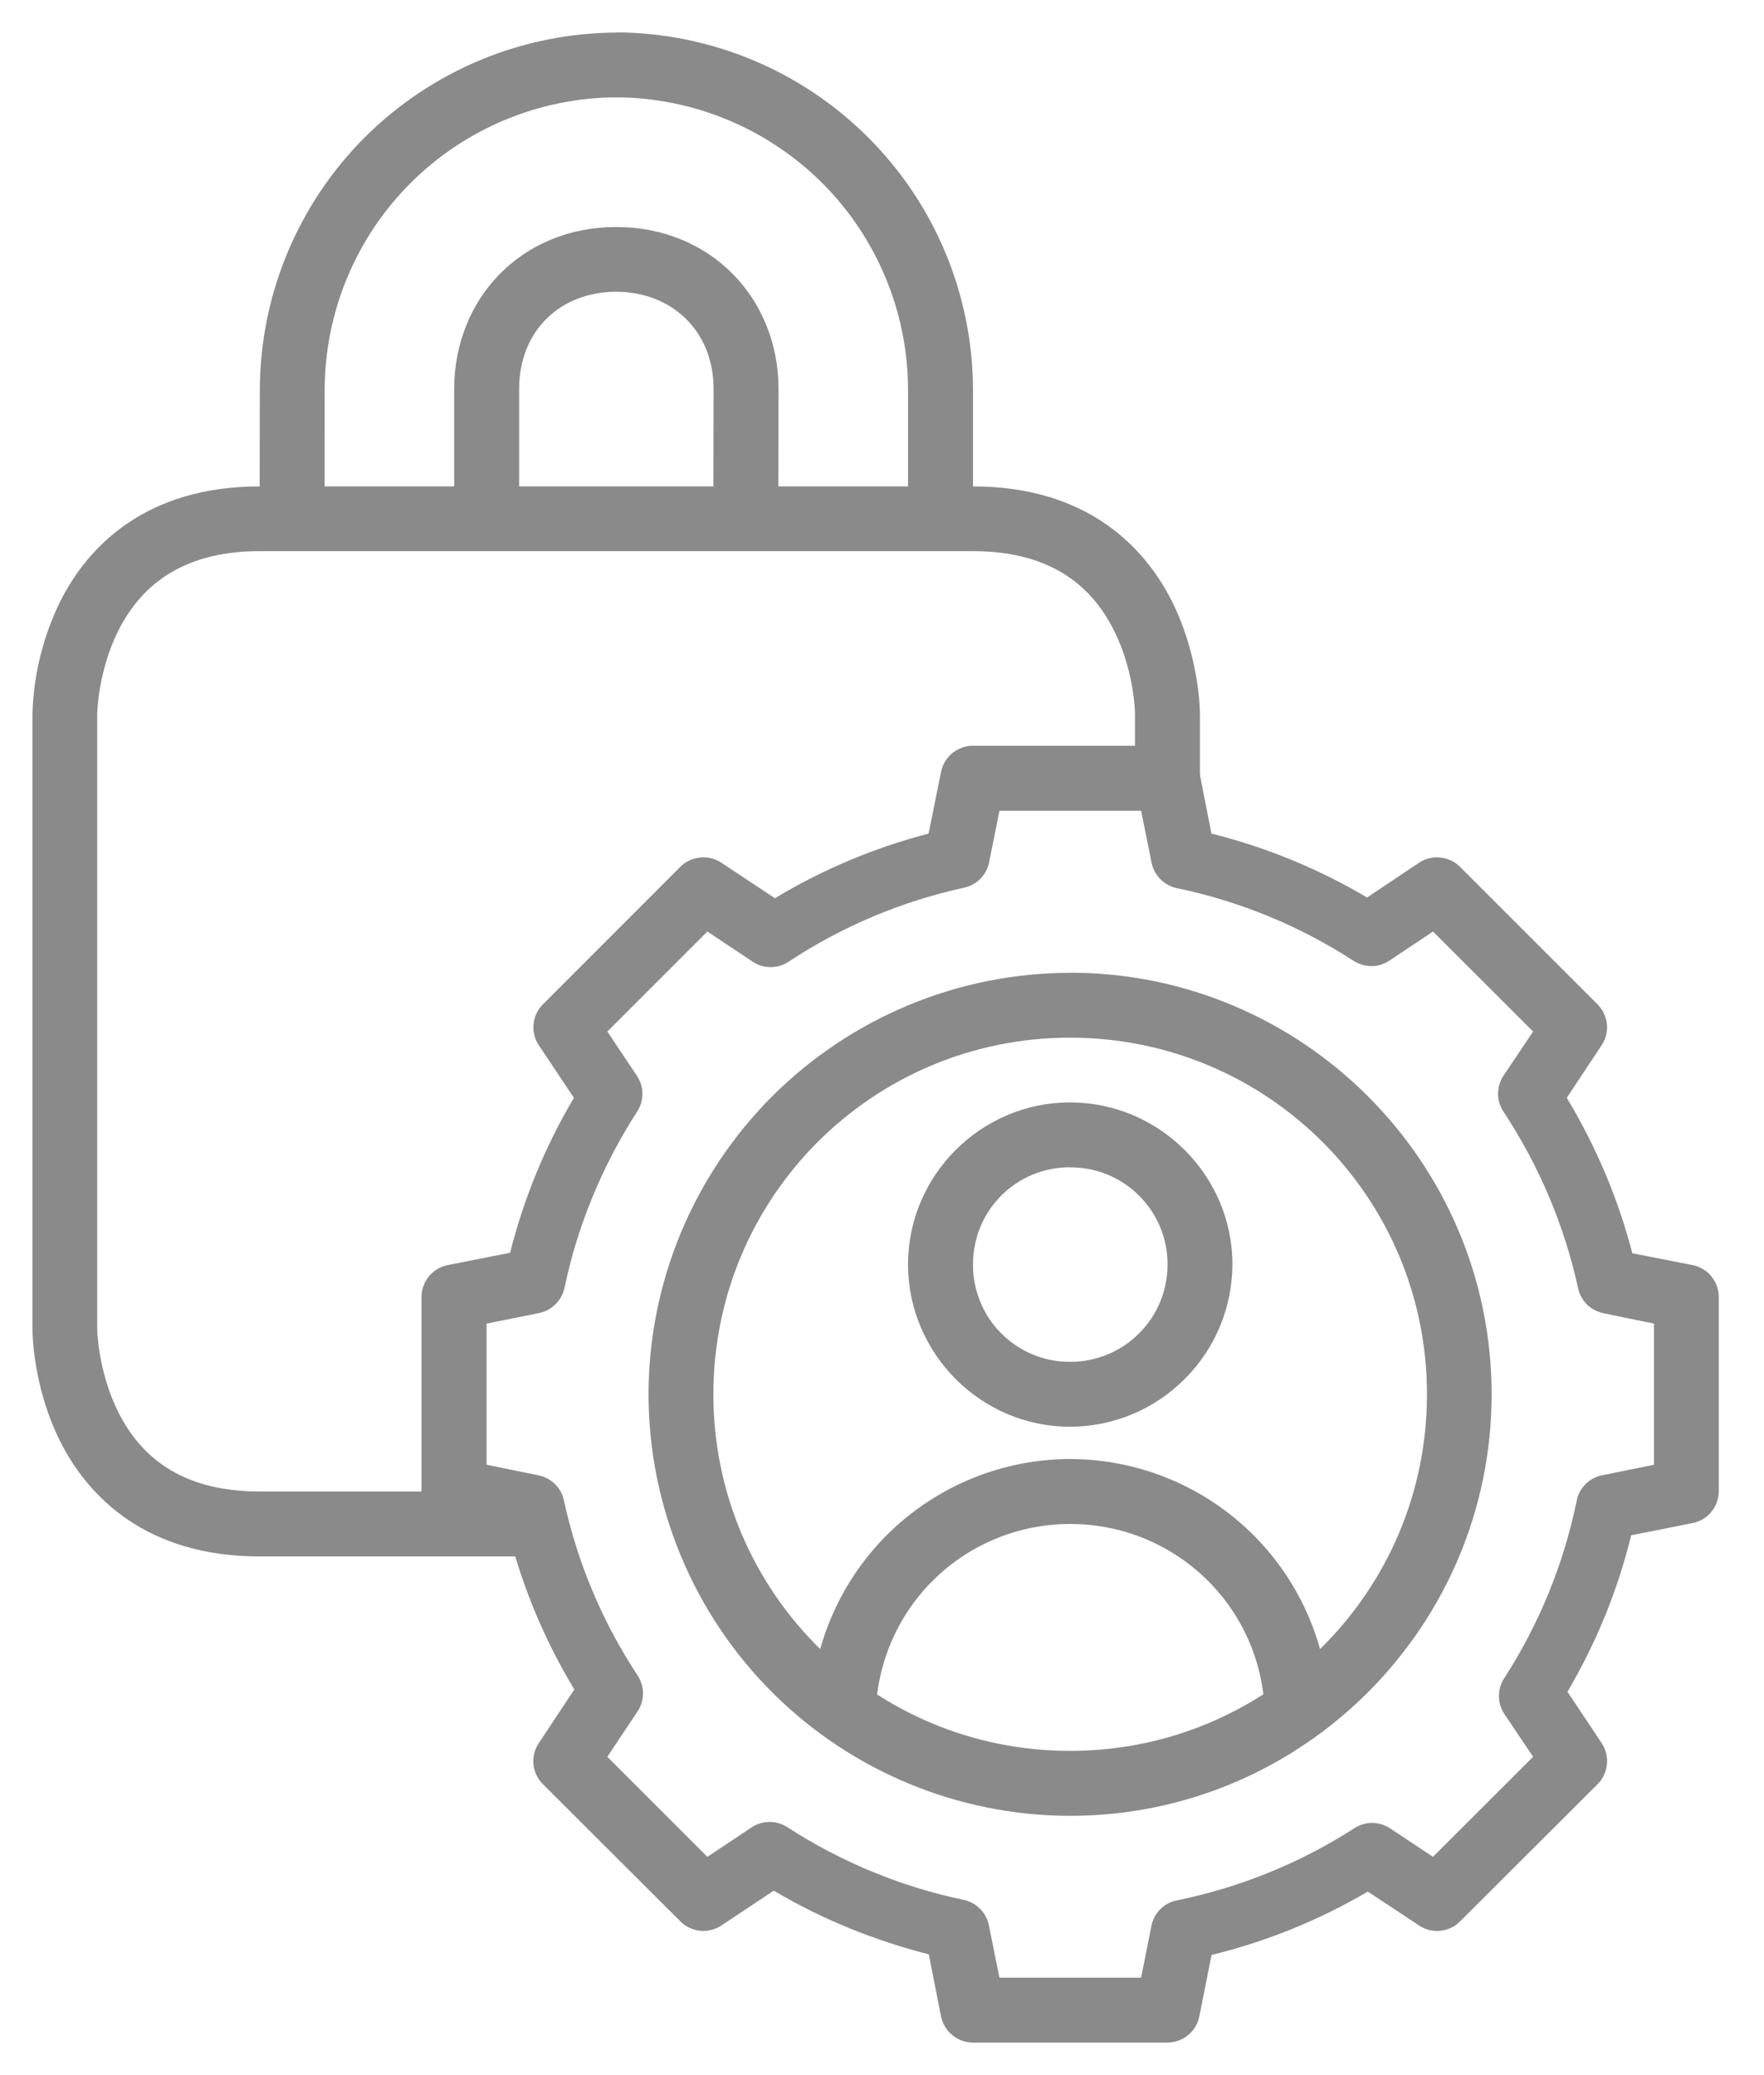 <svg xmlns="http://www.w3.org/2000/svg" width="17" height="20" viewBox="0 0 17 20" fill="none">
  <path d="M2.501 4.688C1.415 4.688 0.851 5.256 0.579 5.799C0.415 6.135 0.324 6.502 0.313 6.876V12.812C0.313 12.812 0.308 13.346 0.579 13.89C0.851 14.433 1.418 15.001 2.501 15.001H5.168V14.375H2.501C1.711 14.375 1.338 14.004 1.14 13.61C0.943 13.216 0.937 12.812 0.937 12.812V6.876C0.937 6.876 0.943 6.472 1.14 6.079C1.338 5.684 1.716 5.312 2.501 5.312H9.375C10.167 5.312 10.54 5.684 10.737 6.079C10.934 6.472 10.938 6.876 10.938 6.876V7.502H11.564V6.876C11.564 6.876 11.566 6.342 11.296 5.799C11.024 5.256 10.461 4.688 9.376 4.688H2.501Z" fill="#8A8A8A"/>
  <path d="M5.939 0.314C5.029 0.318 4.158 0.682 3.514 1.325C2.871 1.969 2.508 2.841 2.504 3.751L2.502 5H3.128L3.129 3.751C3.132 3.006 3.429 2.292 3.955 1.766C4.482 1.239 5.195 0.942 5.94 0.938C6.685 0.942 7.398 1.239 7.925 1.765C8.451 2.292 8.748 3.005 8.751 3.75V5.002H9.377V3.75C9.373 2.839 9.01 1.967 8.366 1.324C7.722 0.68 6.851 0.317 5.94 0.312L5.939 0.314Z" fill="#8A8A8A"/>
  <path d="M5.938 2.188C5.027 2.188 4.377 2.876 4.377 3.751V5.001H5.003V3.751C5.003 3.18 5.407 2.812 5.938 2.812C6.465 2.812 6.877 3.181 6.877 3.751L6.875 5.001H7.501L7.503 3.751C7.503 2.877 6.851 2.188 5.938 2.188Z" fill="#8A8A8A"/>
  <path d="M9.376 7.188C9.304 7.187 9.234 7.213 9.178 7.258C9.122 7.304 9.084 7.368 9.069 7.439L8.949 8.034C8.428 8.17 7.929 8.379 7.468 8.657L6.952 8.315C6.891 8.275 6.819 8.257 6.747 8.265C6.675 8.272 6.608 8.303 6.557 8.354L5.231 9.681C5.18 9.732 5.149 9.799 5.142 9.87C5.135 9.941 5.152 10.013 5.192 10.073L5.531 10.581C5.255 11.046 5.048 11.549 4.916 12.074L4.314 12.193C4.243 12.207 4.179 12.246 4.133 12.302C4.088 12.358 4.062 12.428 4.062 12.5V14.373C4.062 14.446 4.088 14.516 4.133 14.572C4.179 14.628 4.243 14.666 4.314 14.681L4.909 14.799C5.045 15.321 5.255 15.82 5.535 16.283L5.192 16.801C5.152 16.861 5.134 16.933 5.141 17.005C5.148 17.077 5.18 17.144 5.231 17.195L6.557 18.518C6.608 18.569 6.675 18.601 6.747 18.609C6.819 18.616 6.891 18.598 6.952 18.558L7.457 18.222C7.922 18.498 8.426 18.702 8.951 18.836L9.069 19.435C9.084 19.506 9.122 19.569 9.178 19.615C9.234 19.661 9.304 19.686 9.376 19.686H11.251C11.323 19.686 11.393 19.661 11.449 19.615C11.505 19.569 11.544 19.506 11.558 19.435L11.676 18.842C12.206 18.712 12.712 18.507 13.182 18.231L13.676 18.558C13.736 18.598 13.808 18.616 13.88 18.609C13.952 18.602 14.019 18.57 14.07 18.519L15.397 17.195C15.448 17.144 15.479 17.077 15.486 17.005C15.494 16.933 15.476 16.861 15.436 16.801L15.106 16.305C15.384 15.833 15.59 15.328 15.72 14.797L16.313 14.679C16.384 14.665 16.448 14.627 16.493 14.57C16.539 14.514 16.564 14.444 16.564 14.372V12.5C16.564 12.428 16.539 12.358 16.493 12.302C16.448 12.246 16.384 12.208 16.313 12.193L15.731 12.079C15.594 11.551 15.381 11.047 15.099 10.581L15.436 10.073C15.475 10.013 15.493 9.941 15.486 9.87C15.478 9.799 15.447 9.732 15.397 9.681L14.07 8.354C14.019 8.303 13.952 8.272 13.88 8.265C13.808 8.257 13.736 8.275 13.676 8.315L13.175 8.65C12.707 8.373 12.202 8.166 11.675 8.034L11.558 7.439C11.544 7.368 11.505 7.304 11.449 7.258C11.393 7.213 11.323 7.187 11.251 7.188H9.376ZM9.632 7.814H10.997L11.098 8.315C11.111 8.375 11.14 8.431 11.183 8.474C11.226 8.517 11.281 8.547 11.341 8.56C11.948 8.686 12.527 8.924 13.047 9.262C13.098 9.294 13.158 9.311 13.218 9.311C13.279 9.311 13.338 9.293 13.389 9.259L13.81 8.978L14.775 9.942L14.489 10.368C14.455 10.42 14.437 10.48 14.437 10.541C14.437 10.603 14.455 10.663 14.489 10.714C14.832 11.233 15.076 11.809 15.209 12.418C15.222 12.477 15.252 12.531 15.295 12.574C15.339 12.616 15.394 12.645 15.453 12.657L15.94 12.757V14.117L15.439 14.219C15.379 14.231 15.323 14.261 15.28 14.304C15.236 14.348 15.207 14.403 15.195 14.463C15.07 15.073 14.833 15.654 14.495 16.177C14.462 16.228 14.445 16.288 14.446 16.349C14.446 16.41 14.464 16.469 14.498 16.52L14.775 16.932L13.81 17.896L13.397 17.622C13.346 17.588 13.287 17.57 13.226 17.569C13.165 17.569 13.106 17.586 13.054 17.619C12.531 17.956 11.95 18.192 11.341 18.316C11.28 18.328 11.225 18.358 11.181 18.402C11.137 18.446 11.108 18.502 11.096 18.563L10.997 19.061H9.632L9.53 18.556C9.518 18.496 9.489 18.441 9.445 18.397C9.402 18.354 9.348 18.324 9.288 18.311C8.683 18.185 8.107 17.946 7.587 17.61C7.536 17.577 7.476 17.559 7.415 17.56C7.355 17.56 7.295 17.578 7.244 17.612L6.817 17.896L5.853 16.932L6.144 16.495C6.178 16.444 6.196 16.384 6.197 16.323C6.197 16.261 6.179 16.201 6.146 16.15C5.806 15.635 5.565 15.062 5.434 14.459C5.421 14.399 5.391 14.345 5.347 14.302C5.304 14.26 5.249 14.231 5.189 14.219L4.689 14.117V12.757L5.196 12.655C5.256 12.643 5.311 12.613 5.354 12.57C5.397 12.527 5.427 12.473 5.44 12.413C5.567 11.807 5.806 11.232 6.141 10.712C6.174 10.661 6.192 10.601 6.191 10.54C6.191 10.479 6.173 10.42 6.139 10.37L5.853 9.942L6.817 8.978L7.254 9.269C7.305 9.303 7.365 9.321 7.427 9.321C7.488 9.321 7.549 9.303 7.6 9.269C8.115 8.928 8.689 8.687 9.293 8.555C9.352 8.542 9.406 8.512 9.449 8.469C9.491 8.425 9.52 8.37 9.532 8.311L9.632 7.814Z" fill="#8A8A8A"/>
  <path d="M10.312 9.376C9.235 9.377 8.203 9.806 7.441 10.567C6.68 11.329 6.251 12.361 6.25 13.438C6.251 14.515 6.679 15.548 7.441 16.31C8.203 17.072 9.236 17.5 10.313 17.501C12.553 17.501 14.375 15.678 14.375 13.438C14.375 11.199 12.553 9.375 10.312 9.375V9.376ZM10.312 10.001C12.215 10.001 13.752 11.537 13.752 13.438C13.752 15.34 12.215 16.875 10.312 16.875C8.41 16.875 6.875 15.34 6.875 13.438C6.875 11.537 8.41 10.001 10.312 10.001Z" fill="#8A8A8A"/>
  <path d="M10.312 10.625C9.454 10.625 8.751 11.328 8.751 12.186C8.751 13.046 9.454 13.751 10.312 13.751C10.727 13.75 11.124 13.585 11.417 13.291C11.711 12.998 11.876 12.601 11.877 12.186C11.877 11.328 11.172 10.625 10.312 10.625ZM10.312 11.251C10.436 11.25 10.558 11.274 10.672 11.32C10.786 11.367 10.89 11.436 10.977 11.523C11.064 11.61 11.133 11.713 11.181 11.827C11.228 11.941 11.252 12.063 11.252 12.186C11.252 12.31 11.228 12.432 11.181 12.546C11.134 12.661 11.065 12.764 10.977 12.851C10.89 12.939 10.787 13.008 10.672 13.055C10.558 13.102 10.436 13.126 10.312 13.125C10.189 13.126 10.067 13.102 9.953 13.055C9.839 13.007 9.736 12.938 9.649 12.851C9.562 12.764 9.493 12.66 9.447 12.546C9.4 12.432 9.376 12.31 9.377 12.186C9.377 11.666 9.792 11.25 10.312 11.25V11.251ZM10.312 14.062C9.665 14.063 9.044 14.315 8.578 14.764C8.112 15.214 7.839 15.826 7.814 16.473L8.44 16.496C8.457 16.011 8.661 15.551 9.011 15.213C9.36 14.876 9.827 14.688 10.312 14.688C11.326 14.688 12.153 15.483 12.188 16.495L12.812 16.475C12.788 15.828 12.515 15.215 12.049 14.765C11.583 14.315 10.96 14.063 10.312 14.062Z" fill="#8A8A8A"/>
</svg>